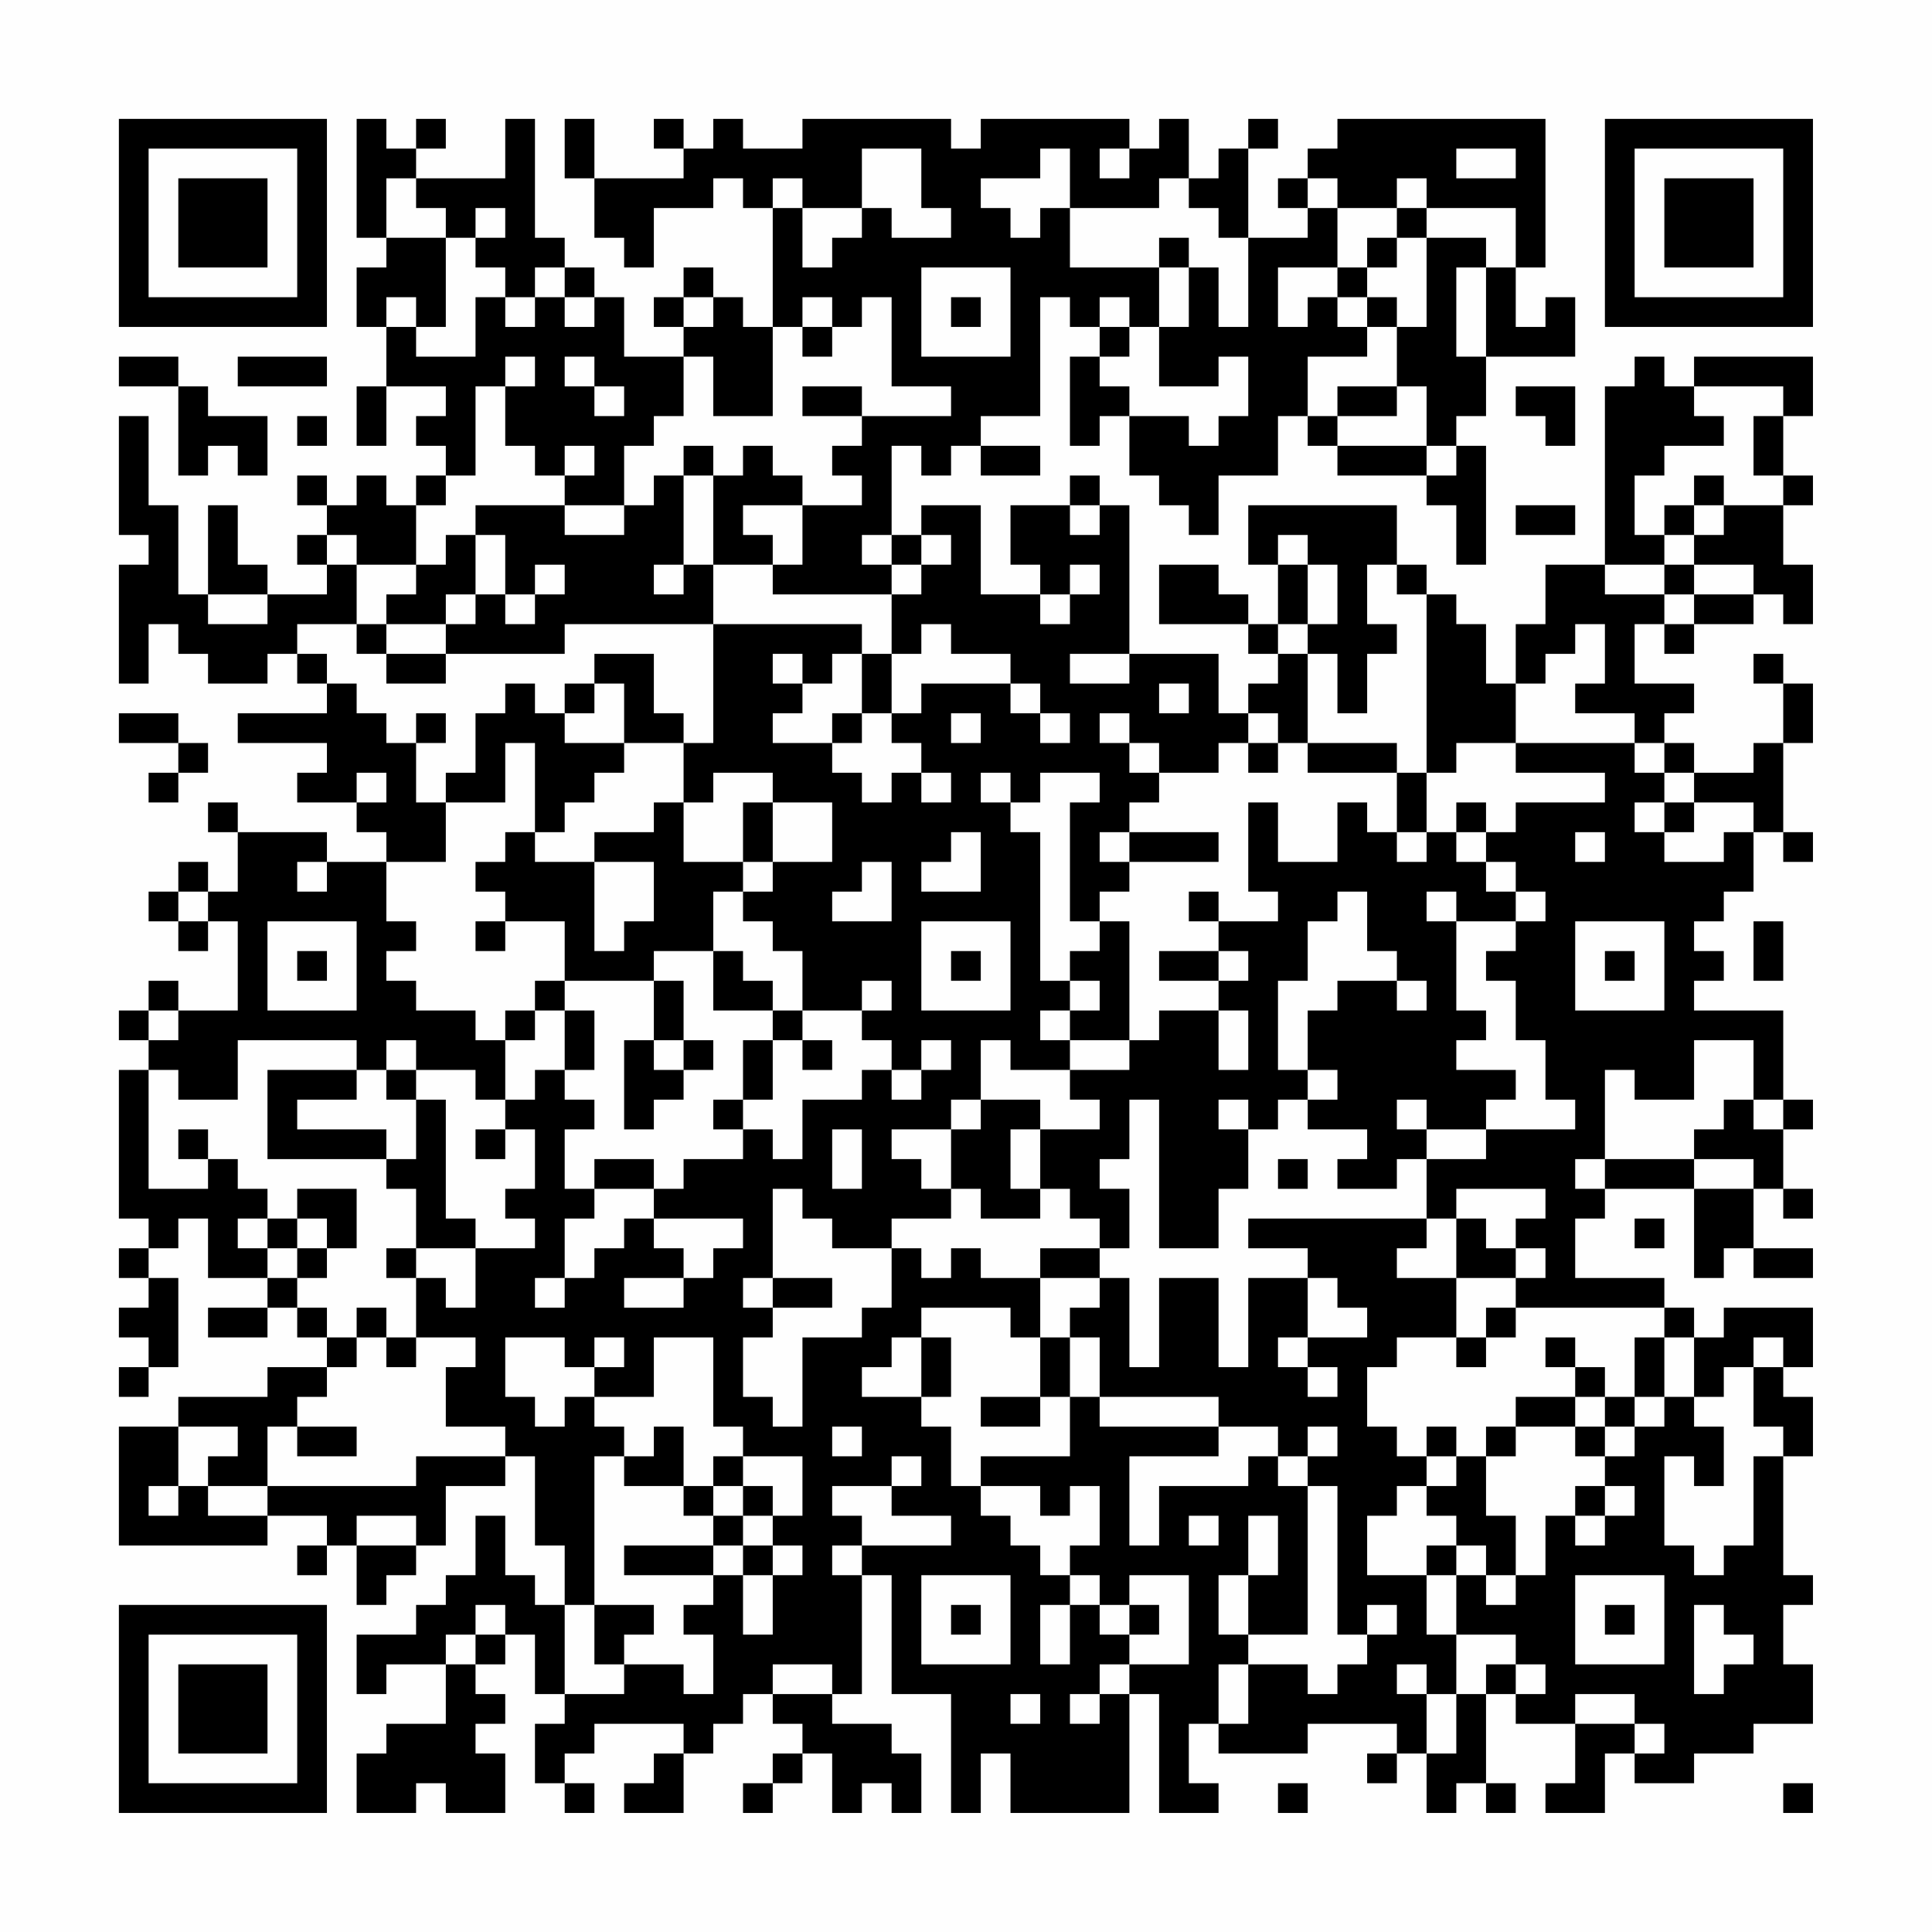 <?xml version="1.0" encoding="UTF-8"?>
<svg xmlns="http://www.w3.org/2000/svg" version="1.1" width="300" height="300" viewBox="0 0 300 300"><rect x="0" y="0" width="300" height="300" fill="#fefefe"/><g transform="scale(4.615)"><g transform="translate(4,4)"><path fill-rule="evenodd" d="M8 0L8 4L9 4L9 5L8 5L8 7L9 7L9 9L8 9L8 11L9 11L9 9L11 9L11 10L10 10L10 11L11 11L11 12L10 12L10 13L9 13L9 12L8 12L8 13L7 13L7 12L6 12L6 13L7 13L7 14L6 14L6 15L7 15L7 16L5 16L5 15L4 15L4 13L3 13L3 16L2 16L2 13L1 13L1 10L0 10L0 14L1 14L1 15L0 15L0 19L1 19L1 17L2 17L2 18L3 18L3 19L5 19L5 18L6 18L6 19L7 19L7 20L4 20L4 21L7 21L7 22L6 22L6 23L8 23L8 24L9 24L9 25L7 25L7 24L4 24L4 23L3 23L3 24L4 24L4 26L3 26L3 25L2 25L2 26L1 26L1 27L2 27L2 28L3 28L3 27L4 27L4 30L2 30L2 29L1 29L1 30L0 30L0 31L1 31L1 32L0 32L0 37L1 37L1 38L0 38L0 39L1 39L1 40L0 40L0 41L1 41L1 42L0 42L0 43L1 43L1 42L2 42L2 39L1 39L1 38L2 38L2 37L3 37L3 39L5 39L5 40L3 40L3 41L5 41L5 40L6 40L6 41L7 41L7 42L5 42L5 43L2 43L2 44L0 44L0 48L5 48L5 47L7 47L7 48L6 48L6 49L7 49L7 48L8 48L8 50L9 50L9 49L10 49L10 48L11 48L11 46L13 46L13 45L14 45L14 48L15 48L15 50L14 50L14 49L13 49L13 47L12 47L12 49L11 49L11 50L10 50L10 51L8 51L8 53L9 53L9 52L11 52L11 54L9 54L9 55L8 55L8 57L10 57L10 56L11 56L11 57L13 57L13 55L12 55L12 54L13 54L13 53L12 53L12 52L13 52L13 51L14 51L14 53L15 53L15 54L14 54L14 56L15 56L15 57L16 57L16 56L15 56L15 55L16 55L16 54L19 54L19 55L18 55L18 56L17 56L17 57L19 57L19 55L20 55L20 54L21 54L21 53L22 53L22 54L23 54L23 55L22 55L22 56L21 56L21 57L22 57L22 56L23 56L23 55L24 55L24 57L25 57L25 56L26 56L26 57L27 57L27 55L26 55L26 54L24 54L24 53L25 53L25 49L26 49L26 53L28 53L28 57L29 57L29 55L30 55L30 57L34 57L34 53L35 53L35 57L37 57L37 56L36 56L36 54L37 54L37 55L40 55L40 54L43 54L43 55L42 55L42 56L43 56L43 55L44 55L44 57L45 57L45 56L46 56L46 57L47 57L47 56L46 56L46 53L47 53L47 54L49 54L49 56L48 56L48 57L50 57L50 55L51 55L51 56L53 56L53 55L55 55L55 54L57 54L57 52L56 52L56 50L57 50L57 49L56 49L56 45L57 45L57 43L56 43L56 42L57 42L57 40L54 40L54 41L53 41L53 40L52 40L52 39L49 39L49 37L50 37L50 36L53 36L53 39L54 39L54 38L55 38L55 39L57 39L57 38L55 38L55 36L56 36L56 37L57 37L57 36L56 36L56 34L57 34L57 33L56 33L56 30L53 30L53 29L54 29L54 28L53 28L53 27L54 27L54 26L55 26L55 24L56 24L56 25L57 25L57 24L56 24L56 21L57 21L57 19L56 19L56 18L55 18L55 19L56 19L56 21L55 21L55 22L53 22L53 21L52 21L52 20L53 20L53 19L51 19L51 17L52 17L52 18L53 18L53 17L55 17L55 16L56 16L56 17L57 17L57 15L56 15L56 13L57 13L57 12L56 12L56 10L57 10L57 8L53 8L53 9L52 9L52 8L51 8L51 9L50 9L50 15L48 15L48 17L47 17L47 19L46 19L46 17L45 17L45 16L44 16L44 15L43 15L43 13L38 13L38 15L39 15L39 17L38 17L38 16L37 16L37 15L35 15L35 17L38 17L38 18L39 18L39 19L38 19L38 20L37 20L37 18L34 18L34 13L33 13L33 12L32 12L32 13L30 13L30 15L31 15L31 16L29 16L29 13L27 13L27 14L26 14L26 11L27 11L27 12L28 12L28 11L29 11L29 12L31 12L31 11L29 11L29 10L31 10L31 6L32 6L32 7L33 7L33 8L32 8L32 11L33 11L33 10L34 10L34 12L35 12L35 13L36 13L36 14L37 14L37 12L39 12L39 10L40 10L40 11L41 11L41 12L44 12L44 13L45 13L45 15L46 15L46 11L45 11L45 10L46 10L46 8L49 8L49 6L48 6L48 7L47 7L47 5L48 5L48 0L41 0L41 1L40 1L40 2L39 2L39 3L40 3L40 4L38 4L38 1L39 1L39 0L38 0L38 1L37 1L37 2L36 2L36 0L35 0L35 1L34 1L34 0L29 0L29 1L28 1L28 0L23 0L23 1L21 1L21 0L20 0L20 1L19 1L19 0L18 0L18 1L19 1L19 2L16 2L16 0L15 0L15 2L16 2L16 4L17 4L17 5L18 5L18 3L20 3L20 2L21 2L21 3L22 3L22 7L21 7L21 6L20 6L20 5L19 5L19 6L18 6L18 7L19 7L19 8L17 8L17 6L16 6L16 5L15 5L15 4L14 4L14 0L13 0L13 2L10 2L10 1L11 1L11 0L10 0L10 1L9 1L9 0ZM25 1L25 3L23 3L23 2L22 2L22 3L23 3L23 5L24 5L24 4L25 4L25 3L26 3L26 4L28 4L28 3L27 3L27 1ZM31 1L31 2L29 2L29 3L30 3L30 4L31 4L31 3L32 3L32 5L35 5L35 7L34 7L34 6L33 6L33 7L34 7L34 8L33 8L33 9L34 9L34 10L36 10L36 11L37 11L37 10L38 10L38 8L37 8L37 9L35 9L35 7L36 7L36 5L37 5L37 7L38 7L38 4L37 4L37 3L36 3L36 2L35 2L35 3L32 3L32 1ZM33 1L33 2L34 2L34 1ZM45 1L45 2L47 2L47 1ZM9 2L9 4L11 4L11 7L10 7L10 6L9 6L9 7L10 7L10 8L12 8L12 6L13 6L13 7L14 7L14 6L15 6L15 7L16 7L16 6L15 6L15 5L14 5L14 6L13 6L13 5L12 5L12 4L13 4L13 3L12 3L12 4L11 4L11 3L10 3L10 2ZM40 2L40 3L41 3L41 5L39 5L39 7L40 7L40 6L41 6L41 7L42 7L42 8L40 8L40 10L41 10L41 11L44 11L44 12L45 12L45 11L44 11L44 9L43 9L43 7L44 7L44 4L46 4L46 5L45 5L45 8L46 8L46 5L47 5L47 3L44 3L44 2L43 2L43 3L41 3L41 2ZM43 3L43 4L42 4L42 5L41 5L41 6L42 6L42 7L43 7L43 6L42 6L42 5L43 5L43 4L44 4L44 3ZM35 4L35 5L36 5L36 4ZM27 5L27 8L30 8L30 5ZM19 6L19 7L20 7L20 6ZM23 6L23 7L22 7L22 10L20 10L20 8L19 8L19 10L18 10L18 11L17 11L17 13L15 13L15 12L16 12L16 11L15 11L15 12L14 12L14 11L13 11L13 9L14 9L14 8L13 8L13 9L12 9L12 12L11 12L11 13L10 13L10 15L8 15L8 14L7 14L7 15L8 15L8 17L6 17L6 18L7 18L7 19L8 19L8 20L9 20L9 21L10 21L10 23L11 23L11 25L9 25L9 27L10 27L10 28L9 28L9 29L10 29L10 30L12 30L12 31L13 31L13 33L12 33L12 32L10 32L10 31L9 31L9 32L8 32L8 31L4 31L4 33L2 33L2 32L1 32L1 36L3 36L3 35L4 35L4 36L5 36L5 37L4 37L4 38L5 38L5 39L6 39L6 40L7 40L7 41L8 41L8 42L7 42L7 43L6 43L6 44L5 44L5 46L3 46L3 45L4 45L4 44L2 44L2 46L1 46L1 47L2 47L2 46L3 46L3 47L5 47L5 46L10 46L10 45L13 45L13 44L11 44L11 42L12 42L12 41L10 41L10 39L11 39L11 40L12 40L12 38L14 38L14 37L13 37L13 36L14 36L14 34L13 34L13 33L14 33L14 32L15 32L15 33L16 33L16 34L15 34L15 36L16 36L16 37L15 37L15 39L14 39L14 40L15 40L15 39L16 39L16 38L17 38L17 37L18 37L18 38L19 38L19 39L17 39L17 40L19 40L19 39L20 39L20 38L21 38L21 37L18 37L18 36L19 36L19 35L21 35L21 34L22 34L22 35L23 35L23 33L25 33L25 32L26 32L26 33L27 33L27 32L28 32L28 31L27 31L27 32L26 32L26 31L25 31L25 30L26 30L26 29L25 29L25 30L23 30L23 28L22 28L22 27L21 27L21 26L22 26L22 25L24 25L24 23L22 23L22 22L20 22L20 23L19 23L19 21L20 21L20 17L25 17L25 18L24 18L24 19L23 19L23 18L22 18L22 19L23 19L23 20L22 20L22 21L24 21L24 22L25 22L25 23L26 23L26 22L27 22L27 23L28 23L28 22L27 22L27 21L26 21L26 20L27 20L27 19L30 19L30 20L31 20L31 21L32 21L32 20L31 20L31 19L30 19L30 18L28 18L28 17L27 17L27 18L26 18L26 16L27 16L27 15L28 15L28 14L27 14L27 15L26 15L26 14L25 14L25 15L26 15L26 16L22 16L22 15L23 15L23 13L25 13L25 12L24 12L24 11L25 11L25 10L28 10L28 9L26 9L26 6L25 6L25 7L24 7L24 6ZM28 6L28 7L29 7L29 6ZM23 7L23 8L24 8L24 7ZM0 8L0 9L2 9L2 12L3 12L3 11L4 11L4 12L5 12L5 10L3 10L3 9L2 9L2 8ZM4 8L4 9L7 9L7 8ZM15 8L15 9L16 9L16 10L17 10L17 9L16 9L16 8ZM23 9L23 10L25 10L25 9ZM41 9L41 10L43 10L43 9ZM47 9L47 10L48 10L48 11L49 11L49 9ZM53 9L53 10L54 10L54 11L52 11L52 12L51 12L51 14L52 14L52 15L50 15L50 16L52 16L52 17L53 17L53 16L55 16L55 15L53 15L53 14L54 14L54 13L56 13L56 12L55 12L55 10L56 10L56 9ZM6 10L6 11L7 11L7 10ZM19 11L19 12L18 12L18 13L17 13L17 14L15 14L15 13L12 13L12 14L11 14L11 15L10 15L10 16L9 16L9 17L8 17L8 18L9 18L9 19L11 19L11 18L15 18L15 17L20 17L20 15L22 15L22 14L21 14L21 13L23 13L23 12L22 12L22 11L21 11L21 12L20 12L20 11ZM19 12L19 15L18 15L18 16L19 16L19 15L20 15L20 12ZM53 12L53 13L52 13L52 14L53 14L53 13L54 13L54 12ZM32 13L32 14L33 14L33 13ZM47 13L47 14L49 14L49 13ZM12 14L12 16L11 16L11 17L9 17L9 18L11 18L11 17L12 17L12 16L13 16L13 17L14 17L14 16L15 16L15 15L14 15L14 16L13 16L13 14ZM39 14L39 15L40 15L40 17L39 17L39 18L40 18L40 21L39 21L39 20L38 20L38 21L37 21L37 22L35 22L35 21L34 21L34 20L33 20L33 21L34 21L34 22L35 22L35 23L34 23L34 24L33 24L33 25L34 25L34 26L33 26L33 27L32 27L32 23L33 23L33 22L31 22L31 23L30 23L30 22L29 22L29 23L30 23L30 24L31 24L31 29L32 29L32 30L31 30L31 31L32 31L32 32L30 32L30 31L29 31L29 33L28 33L28 34L26 34L26 35L27 35L27 36L28 36L28 37L26 37L26 38L24 38L24 37L23 37L23 36L22 36L22 39L21 39L21 40L22 40L22 41L21 41L21 43L22 43L22 44L23 44L23 41L25 41L25 40L26 40L26 38L27 38L27 39L28 39L28 38L29 38L29 39L31 39L31 41L30 41L30 40L27 40L27 41L26 41L26 42L25 42L25 43L27 43L27 44L28 44L28 46L29 46L29 47L30 47L30 48L31 48L31 49L32 49L32 50L31 50L31 52L32 52L32 50L33 50L33 51L34 51L34 52L33 52L33 53L32 53L32 54L33 54L33 53L34 53L34 52L36 52L36 49L34 49L34 50L33 50L33 49L32 49L32 48L33 48L33 46L32 46L32 47L31 47L31 46L29 46L29 45L32 45L32 43L33 43L33 44L37 44L37 45L34 45L34 48L35 48L35 46L38 46L38 45L39 45L39 46L40 46L40 51L38 51L38 49L39 49L39 47L38 47L38 49L37 49L37 51L38 51L38 52L37 52L37 54L38 54L38 52L40 52L40 53L41 53L41 52L42 52L42 51L43 51L43 50L42 50L42 51L41 51L41 46L40 46L40 45L41 45L41 44L40 44L40 45L39 45L39 44L37 44L37 43L33 43L33 41L32 41L32 40L33 40L33 39L34 39L34 42L35 42L35 39L37 39L37 42L38 42L38 39L40 39L40 41L39 41L39 42L40 42L40 43L41 43L41 42L40 42L40 41L42 41L42 40L41 40L41 39L40 39L40 38L38 38L38 37L44 37L44 38L43 38L43 39L45 39L45 41L43 41L43 42L42 42L42 44L43 44L43 45L44 45L44 46L43 46L43 47L42 47L42 49L44 49L44 51L45 51L45 53L44 53L44 52L43 52L43 53L44 53L44 55L45 55L45 53L46 53L46 52L47 52L47 53L48 53L48 52L47 52L47 51L45 51L45 49L46 49L46 50L47 50L47 49L48 49L48 47L49 47L49 48L50 48L50 47L51 47L51 46L50 46L50 45L51 45L51 44L52 44L52 43L53 43L53 44L54 44L54 46L53 46L53 45L52 45L52 48L53 48L53 49L54 49L54 48L55 48L55 45L56 45L56 44L55 44L55 42L56 42L56 41L55 41L55 42L54 42L54 43L53 43L53 41L52 41L52 40L47 40L47 39L48 39L48 38L47 38L47 37L48 37L48 36L45 36L45 37L44 37L44 35L46 35L46 34L49 34L49 33L48 33L48 31L47 31L47 29L46 29L46 28L47 28L47 27L48 27L48 26L47 26L47 25L46 25L46 24L47 24L47 23L50 23L50 22L47 22L47 21L51 21L51 22L52 22L52 23L51 23L51 24L52 24L52 25L54 25L54 24L55 24L55 23L53 23L53 22L52 22L52 21L51 21L51 20L49 20L49 19L50 19L50 17L49 17L49 18L48 18L48 19L47 19L47 21L45 21L45 22L44 22L44 16L43 16L43 15L42 15L42 17L43 17L43 18L42 18L42 20L41 20L41 18L40 18L40 17L41 17L41 15L40 15L40 14ZM32 15L32 16L31 16L31 17L32 17L32 16L33 16L33 15ZM52 15L52 16L53 16L53 15ZM3 16L3 17L5 17L5 16ZM16 18L16 19L15 19L15 20L14 20L14 19L13 19L13 20L12 20L12 22L11 22L11 23L13 23L13 21L14 21L14 24L13 24L13 25L12 25L12 26L13 26L13 27L12 27L12 28L13 28L13 27L15 27L15 29L14 29L14 30L13 30L13 31L14 31L14 30L15 30L15 32L16 32L16 30L15 30L15 29L18 29L18 31L17 31L17 34L18 34L18 33L19 33L19 32L20 32L20 31L19 31L19 29L18 29L18 28L20 28L20 30L22 30L22 31L21 31L21 33L20 33L20 34L21 34L21 33L22 33L22 31L23 31L23 32L24 32L24 31L23 31L23 30L22 30L22 29L21 29L21 28L20 28L20 26L21 26L21 25L22 25L22 23L21 23L21 25L19 25L19 23L18 23L18 24L16 24L16 25L14 25L14 24L15 24L15 23L16 23L16 22L17 22L17 21L19 21L19 20L18 20L18 18ZM25 18L25 20L24 20L24 21L25 21L25 20L26 20L26 18ZM32 18L32 19L34 19L34 18ZM16 19L16 20L15 20L15 21L17 21L17 19ZM35 19L35 20L36 20L36 19ZM0 20L0 21L2 21L2 22L1 22L1 23L2 23L2 22L3 22L3 21L2 21L2 20ZM10 20L10 21L11 21L11 20ZM28 20L28 21L29 21L29 20ZM38 21L38 22L39 22L39 21ZM40 21L40 22L43 22L43 24L42 24L42 23L41 23L41 25L39 25L39 23L38 23L38 26L39 26L39 27L37 27L37 26L36 26L36 27L37 27L37 28L35 28L35 29L37 29L37 30L35 30L35 31L34 31L34 27L33 27L33 28L32 28L32 29L33 29L33 30L32 30L32 31L34 31L34 32L32 32L32 33L33 33L33 34L31 34L31 33L29 33L29 34L28 34L28 36L29 36L29 37L31 37L31 36L32 36L32 37L33 37L33 38L31 38L31 39L33 39L33 38L34 38L34 36L33 36L33 35L34 35L34 33L35 33L35 38L37 38L37 36L38 36L38 34L39 34L39 33L40 33L40 34L42 34L42 35L41 35L41 36L43 36L43 35L44 35L44 34L46 34L46 33L47 33L47 32L45 32L45 31L46 31L46 30L45 30L45 27L47 27L47 26L46 26L46 25L45 25L45 24L46 24L46 23L45 23L45 24L44 24L44 22L43 22L43 21ZM8 22L8 23L9 23L9 22ZM52 23L52 24L53 24L53 23ZM28 24L28 25L27 25L27 26L29 26L29 24ZM34 24L34 25L37 25L37 24ZM43 24L43 25L44 25L44 24ZM49 24L49 25L50 25L50 24ZM6 25L6 26L7 26L7 25ZM16 25L16 28L17 28L17 27L18 27L18 25ZM25 25L25 26L24 26L24 27L26 27L26 25ZM2 26L2 27L3 27L3 26ZM41 26L41 27L40 27L40 29L39 29L39 32L40 32L40 33L41 33L41 32L40 32L40 30L41 30L41 29L43 29L43 30L44 30L44 29L43 29L43 28L42 28L42 26ZM44 26L44 27L45 27L45 26ZM5 27L5 30L8 30L8 27ZM27 27L27 30L30 30L30 27ZM49 27L49 30L52 30L52 27ZM55 27L55 29L56 29L56 27ZM6 28L6 29L7 29L7 28ZM28 28L28 29L29 29L29 28ZM37 28L37 29L38 29L38 28ZM50 28L50 29L51 29L51 28ZM1 30L1 31L2 31L2 30ZM37 30L37 32L38 32L38 30ZM18 31L18 32L19 32L19 31ZM53 31L53 33L51 33L51 32L50 32L50 35L49 35L49 36L50 36L50 35L53 35L53 36L55 36L55 35L53 35L53 34L54 34L54 33L55 33L55 34L56 34L56 33L55 33L55 31ZM5 32L5 35L9 35L9 36L10 36L10 38L9 38L9 39L10 39L10 38L12 38L12 37L11 37L11 33L10 33L10 32L9 32L9 33L10 33L10 35L9 35L9 34L6 34L6 33L8 33L8 32ZM37 33L37 34L38 34L38 33ZM43 33L43 34L44 34L44 33ZM2 34L2 35L3 35L3 34ZM12 34L12 35L13 35L13 34ZM24 34L24 36L25 36L25 34ZM30 34L30 36L31 36L31 34ZM16 35L16 36L18 36L18 35ZM39 35L39 36L40 36L40 35ZM6 36L6 37L5 37L5 38L6 38L6 39L7 39L7 38L8 38L8 36ZM6 37L6 38L7 38L7 37ZM45 37L45 39L47 39L47 38L46 38L46 37ZM51 37L51 38L52 38L52 37ZM22 39L22 40L24 40L24 39ZM8 40L8 41L9 41L9 42L10 42L10 41L9 41L9 40ZM46 40L46 41L45 41L45 42L46 42L46 41L47 41L47 40ZM13 41L13 43L14 43L14 44L15 44L15 43L16 43L16 44L17 44L17 45L16 45L16 50L15 50L15 53L17 53L17 52L19 52L19 53L20 53L20 51L19 51L19 50L20 50L20 49L21 49L21 51L22 51L22 49L23 49L23 48L22 48L22 47L23 47L23 45L21 45L21 44L20 44L20 41L18 41L18 43L16 43L16 42L17 42L17 41L16 41L16 42L15 42L15 41ZM27 41L27 43L28 43L28 41ZM31 41L31 43L29 43L29 44L31 44L31 43L32 43L32 41ZM48 41L48 42L49 42L49 43L47 43L47 44L46 44L46 45L45 45L45 44L44 44L44 45L45 45L45 46L44 46L44 47L45 47L45 48L44 48L44 49L45 49L45 48L46 48L46 49L47 49L47 47L46 47L46 45L47 45L47 44L49 44L49 45L50 45L50 44L51 44L51 43L52 43L52 41L51 41L51 43L50 43L50 42L49 42L49 41ZM49 43L49 44L50 44L50 43ZM6 44L6 45L8 45L8 44ZM18 44L18 45L17 45L17 46L19 46L19 47L20 47L20 48L17 48L17 49L20 49L20 48L21 48L21 49L22 49L22 48L21 48L21 47L22 47L22 46L21 46L21 45L20 45L20 46L19 46L19 44ZM24 44L24 45L25 45L25 44ZM26 45L26 46L24 46L24 47L25 47L25 48L24 48L24 49L25 49L25 48L28 48L28 47L26 47L26 46L27 46L27 45ZM20 46L20 47L21 47L21 46ZM49 46L49 47L50 47L50 46ZM8 47L8 48L10 48L10 47ZM36 47L36 48L37 48L37 47ZM27 49L27 52L30 52L30 49ZM49 49L49 52L52 52L52 49ZM12 50L12 51L11 51L11 52L12 52L12 51L13 51L13 50ZM16 50L16 52L17 52L17 51L18 51L18 50ZM28 50L28 51L29 51L29 50ZM34 50L34 51L35 51L35 50ZM50 50L50 51L51 51L51 50ZM53 50L53 53L54 53L54 52L55 52L55 51L54 51L54 50ZM22 52L22 53L24 53L24 52ZM30 53L30 54L31 54L31 53ZM49 53L49 54L51 54L51 55L52 55L52 54L51 54L51 53ZM39 56L39 57L40 57L40 56ZM56 56L56 57L57 57L57 56ZM0 0L0 7L7 7L7 0ZM1 1L1 6L6 6L6 1ZM2 2L2 5L5 5L5 2ZM50 0L50 7L57 7L57 0ZM51 1L51 6L56 6L56 1ZM52 2L52 5L55 5L55 2ZM0 50L0 57L7 57L7 50ZM1 51L1 56L6 56L6 51ZM2 52L2 55L5 55L5 52Z" fill="#000000"/></g></g></svg>
